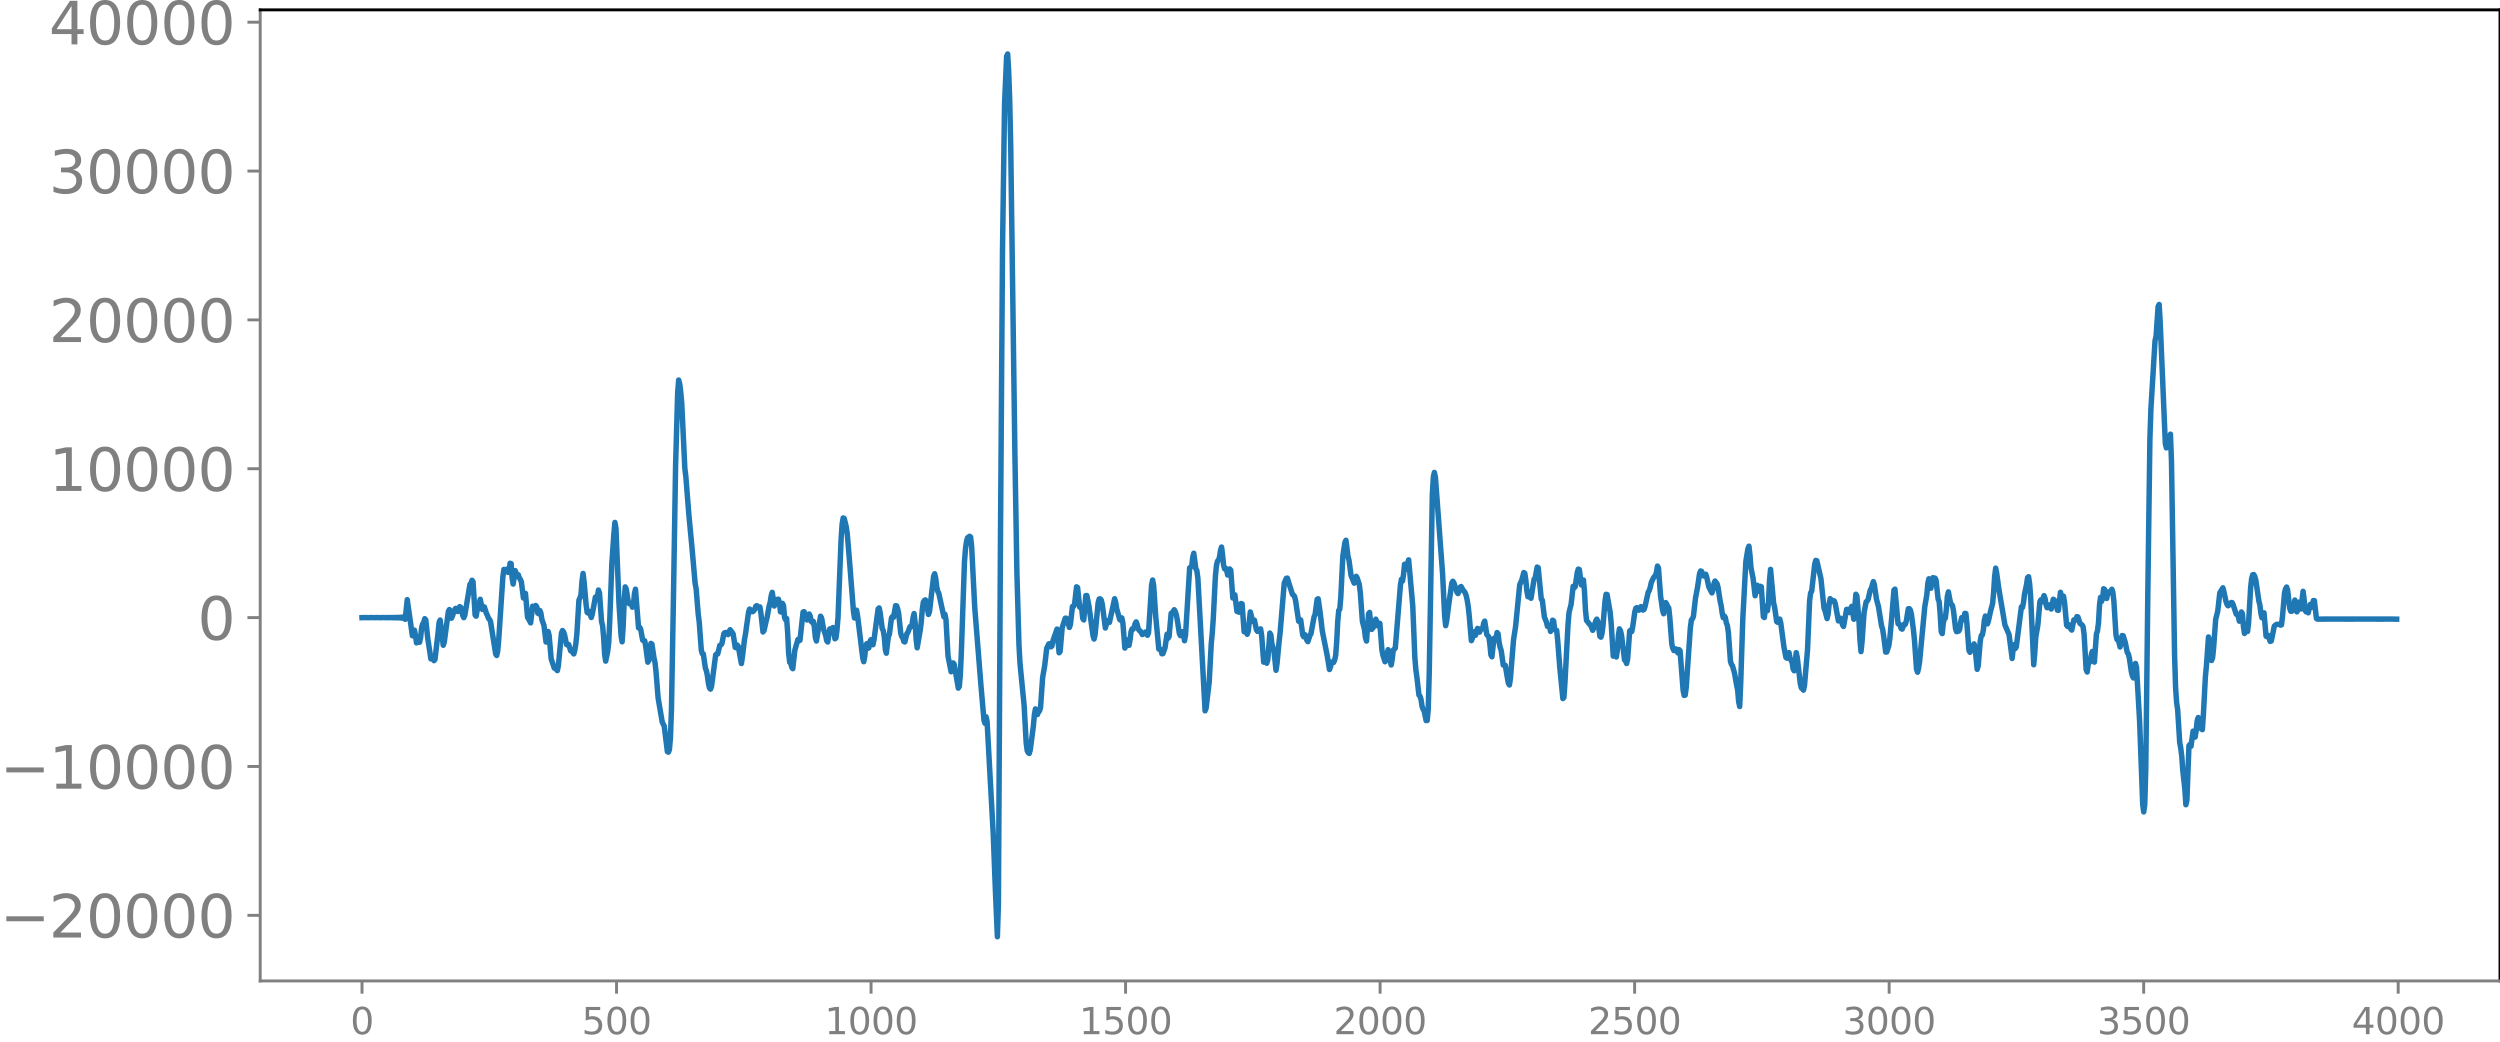 <svg xmlns="http://www.w3.org/2000/svg" xmlns:xlink="http://www.w3.org/1999/xlink" width="913.477" height="380.652" viewBox="0 0 685.107 285.489"><defs><style>*{stroke-linejoin:round;stroke-linecap:butt}</style></defs><g id="figure_1"><path id="patch_1" d="M0 285.49h685.107V0H0v285.49z" style="fill:none"/><g id="axes_1"><path id="patch_2" d="M71.308 268.811h613.8V2.7h-613.8v266.112z" style="fill:none"/><g id="matplotlib.axis_1"><g id="xtick_1"><g id="line2d_1"><defs><path id="mc620b6160e" d="M0 0v3.5" style="stroke:gray;stroke-width:.8"/></defs><use xlink:href="#mc620b6160e" x="99.207" y="268.811" style="fill:gray;stroke:gray;stroke-width:.8"/></g><g id="text_1" style="fill:gray" transform="matrix(.1 0 0 -.1 96.026 283.41)"><defs><path id="DejaVuSans-30" d="M2034 4250q-487 0-733-480-245-479-245-1442 0-959 245-1439 246-480 733-480 491 0 736 480 246 480 246 1439 0 963-246 1442-245 480-736 480zm0 500q785 0 1199-621 414-620 414-1801 0-1178-414-1799Q2819-91 2034-91q-784 0-1198 620-414 621-414 1799 0 1181 414 1801 414 621 1198 621z" transform="scale(.016)"/></defs><use xlink:href="#DejaVuSans-30"/></g></g><g id="xtick_2"><use xlink:href="#mc620b6160e" id="line2d_2" x="168.958" y="268.811" style="fill:gray;stroke:gray;stroke-width:.8"/><g id="text_2" style="fill:gray" transform="matrix(.1 0 0 -.1 159.414 283.41)"><defs><path id="DejaVuSans-35" d="M691 4666h2478v-532H1269V2991q137 47 274 70 138 23 276 23 781 0 1237-428 457-428 457-1159 0-753-469-1171Q2575-91 1722-91q-294 0-599 50Q819 9 494 109v635q281-153 581-228t634-75q541 0 856 284 316 284 316 772 0 487-316 771-315 285-856 285-253 0-505-56-251-56-513-175v2344z" transform="scale(.016)"/></defs><use xlink:href="#DejaVuSans-35"/><use xlink:href="#DejaVuSans-30" x="63.623"/><use xlink:href="#DejaVuSans-30" x="127.246"/></g></g><g id="xtick_3"><use xlink:href="#mc620b6160e" id="line2d_3" x="238.708" y="268.811" style="fill:gray;stroke:gray;stroke-width:.8"/><g id="text_3" style="fill:gray" transform="matrix(.1 0 0 -.1 225.982 283.41)"><defs><path id="DejaVuSans-31" d="M794 531h1031v3560L703 3866v575l1116 225h631V531h1031V0H794v531z" transform="scale(.016)"/></defs><use xlink:href="#DejaVuSans-31"/><use xlink:href="#DejaVuSans-30" x="63.623"/><use xlink:href="#DejaVuSans-30" x="127.246"/><use xlink:href="#DejaVuSans-30" x="190.869"/></g></g><g id="xtick_4"><use xlink:href="#mc620b6160e" id="line2d_4" x="308.457" y="268.811" style="fill:gray;stroke:gray;stroke-width:.8"/><g id="text_4" style="fill:gray" transform="matrix(.1 0 0 -.1 295.733 283.41)"><use xlink:href="#DejaVuSans-31"/><use xlink:href="#DejaVuSans-35" x="63.623"/><use xlink:href="#DejaVuSans-30" x="127.246"/><use xlink:href="#DejaVuSans-30" x="190.869"/></g></g><g id="xtick_5"><use xlink:href="#mc620b6160e" id="line2d_5" x="378.207" y="268.811" style="fill:gray;stroke:gray;stroke-width:.8"/><g id="text_5" style="fill:gray" transform="matrix(.1 0 0 -.1 365.483 283.41)"><defs><path id="DejaVuSans-32" d="M1228 531h2203V0H469v531q359 372 979 998 621 627 780 809 303 340 423 576 121 236 121 464 0 372-261 606-261 235-680 235-297 0-627-103-329-103-704-313v638q381 153 712 231 332 78 607 78 725 0 1156-363 431-362 431-968 0-288-108-546-107-257-392-607-78-91-497-524-418-433-1181-1211z" transform="scale(.016)"/></defs><use xlink:href="#DejaVuSans-32"/><use xlink:href="#DejaVuSans-30" x="63.623"/><use xlink:href="#DejaVuSans-30" x="127.246"/><use xlink:href="#DejaVuSans-30" x="190.869"/></g></g><g id="xtick_6"><use xlink:href="#mc620b6160e" id="line2d_6" x="447.957" y="268.811" style="fill:gray;stroke:gray;stroke-width:.8"/><g id="text_6" style="fill:gray" transform="matrix(.1 0 0 -.1 435.233 283.41)"><use xlink:href="#DejaVuSans-32"/><use xlink:href="#DejaVuSans-35" x="63.623"/><use xlink:href="#DejaVuSans-30" x="127.246"/><use xlink:href="#DejaVuSans-30" x="190.869"/></g></g><g id="xtick_7"><use xlink:href="#mc620b6160e" id="line2d_7" x="517.707" y="268.811" style="fill:gray;stroke:gray;stroke-width:.8"/><g id="text_7" style="fill:gray" transform="matrix(.1 0 0 -.1 504.983 283.41)"><defs><path id="DejaVuSans-33" d="M2597 2516q453-97 707-404 255-306 255-756 0-690-475-1069Q2609-91 1734-91q-293 0-604 58T488 141v609q262-153 574-231 313-78 654-78 593 0 904 234t311 681q0 413-289 645-289 233-804 233h-544v519h569q465 0 712 186t247 536q0 359-255 551-254 193-729 193-260 0-557-57-297-56-653-174v562q360 100 674 150t592 50q719 0 1137-327 419-326 419-882 0-388-222-655t-631-370z" transform="scale(.016)"/></defs><use xlink:href="#DejaVuSans-33"/><use xlink:href="#DejaVuSans-30" x="63.623"/><use xlink:href="#DejaVuSans-30" x="127.246"/><use xlink:href="#DejaVuSans-30" x="190.869"/></g></g><g id="xtick_8"><use xlink:href="#mc620b6160e" id="line2d_8" x="587.457" y="268.811" style="fill:gray;stroke:gray;stroke-width:.8"/><g id="text_8" style="fill:gray" transform="matrix(.1 0 0 -.1 574.732 283.41)"><use xlink:href="#DejaVuSans-33"/><use xlink:href="#DejaVuSans-35" x="63.623"/><use xlink:href="#DejaVuSans-30" x="127.246"/><use xlink:href="#DejaVuSans-30" x="190.869"/></g></g><g id="xtick_9"><use xlink:href="#mc620b6160e" id="line2d_9" x="657.207" y="268.811" style="fill:gray;stroke:gray;stroke-width:.8"/><g id="text_9" style="fill:gray" transform="matrix(.1 0 0 -.1 644.482 283.41)"><defs><path id="DejaVuSans-34" d="M2419 4116 825 1625h1594v2491zm-166 550h794V1625h666v-525h-666V0h-628v1100H313v609l1940 2957z" transform="scale(.016)"/></defs><use xlink:href="#DejaVuSans-34"/><use xlink:href="#DejaVuSans-30" x="63.623"/><use xlink:href="#DejaVuSans-30" x="127.246"/><use xlink:href="#DejaVuSans-30" x="190.869"/></g></g></g><g id="matplotlib.axis_2"><g id="ytick_1"><g id="line2d_10"><defs><path id="m08bc182505" d="M0 0h-3.5" style="stroke:gray;stroke-width:.8"/></defs><use xlink:href="#m08bc182505" x="71.308" y="250.841" style="fill:gray;stroke:gray;stroke-width:.8"/></g><g id="text_10" style="fill:gray" transform="matrix(.16 0 0 -.16 0 256.92)"><defs><path id="DejaVuSans-2212" d="M678 2272h4006v-531H678v531z" transform="scale(.016)"/></defs><use xlink:href="#DejaVuSans-2212"/><use xlink:href="#DejaVuSans-32" x="83.789"/><use xlink:href="#DejaVuSans-30" x="147.412"/><use xlink:href="#DejaVuSans-30" x="211.035"/><use xlink:href="#DejaVuSans-30" x="274.658"/><use xlink:href="#DejaVuSans-30" x="338.281"/></g></g><g id="ytick_2"><use xlink:href="#m08bc182505" id="line2d_11" x="71.308" y="210.047" style="fill:gray;stroke:gray;stroke-width:.8"/><g id="text_11" style="fill:gray" transform="matrix(.16 0 0 -.16 0 216.126)"><use xlink:href="#DejaVuSans-2212"/><use xlink:href="#DejaVuSans-31" x="83.789"/><use xlink:href="#DejaVuSans-30" x="147.412"/><use xlink:href="#DejaVuSans-30" x="211.035"/><use xlink:href="#DejaVuSans-30" x="274.658"/><use xlink:href="#DejaVuSans-30" x="338.281"/></g></g><g id="ytick_3"><use xlink:href="#m08bc182505" id="line2d_12" x="71.308" y="169.254" style="fill:gray;stroke:gray;stroke-width:.8"/><use xlink:href="#DejaVuSans-30" id="text_12" style="fill:gray" transform="matrix(.16 0 0 -.16 54.127 175.332)"/></g><g id="ytick_4"><use xlink:href="#m08bc182505" id="line2d_13" x="71.308" y="128.46" style="fill:gray;stroke:gray;stroke-width:.8"/><g id="text_13" style="fill:gray" transform="matrix(.16 0 0 -.16 13.408 134.539)"><use xlink:href="#DejaVuSans-31"/><use xlink:href="#DejaVuSans-30" x="63.623"/><use xlink:href="#DejaVuSans-30" x="127.246"/><use xlink:href="#DejaVuSans-30" x="190.869"/><use xlink:href="#DejaVuSans-30" x="254.492"/></g></g><g id="ytick_5"><use xlink:href="#m08bc182505" id="line2d_14" x="71.308" y="87.666" style="fill:gray;stroke:gray;stroke-width:.8"/><g id="text_14" style="fill:gray" transform="matrix(.16 0 0 -.16 13.408 93.745)"><use xlink:href="#DejaVuSans-32"/><use xlink:href="#DejaVuSans-30" x="63.623"/><use xlink:href="#DejaVuSans-30" x="127.246"/><use xlink:href="#DejaVuSans-30" x="190.869"/><use xlink:href="#DejaVuSans-30" x="254.492"/></g></g><g id="ytick_6"><use xlink:href="#m08bc182505" id="line2d_15" x="71.308" y="46.872" style="fill:gray;stroke:gray;stroke-width:.8"/><g id="text_15" style="fill:gray" transform="matrix(.16 0 0 -.16 13.408 52.951)"><use xlink:href="#DejaVuSans-33"/><use xlink:href="#DejaVuSans-30" x="63.623"/><use xlink:href="#DejaVuSans-30" x="127.246"/><use xlink:href="#DejaVuSans-30" x="190.869"/><use xlink:href="#DejaVuSans-30" x="254.492"/></g></g><g id="ytick_7"><use xlink:href="#m08bc182505" id="line2d_16" x="71.308" y="6.079" style="fill:gray;stroke:gray;stroke-width:.8"/><g id="text_16" style="fill:gray" transform="matrix(.16 0 0 -.16 13.408 12.158)"><use xlink:href="#DejaVuSans-34"/><use xlink:href="#DejaVuSans-30" x="63.623"/><use xlink:href="#DejaVuSans-30" x="127.246"/><use xlink:href="#DejaVuSans-30" x="190.869"/><use xlink:href="#DejaVuSans-30" x="254.492"/></g></g></g><path id="line2d_17" d="m99.207 169.268.846-.03.846.032.846-.034.846.036.846-.039.846.044.846-.05.846.056.282-.06.281.064.282-.069.282.073.282-.077.282.083.282-.09.282.097.282-.106.282.117.282-.13.282.147.282-.17.282.2.282-.244.282.313.282-.435.282.721.564-5.378 1.41 9.89.563-1.536.282 1.424.282 2.056.564-.355.282.186.282-1.33.282-2.69.282-.98.282-.41.282-1.048.282.32.564 5.201.846 5.494.282-.728.282.072.282 1.14.282-.35.846-7.37.282-2.78.282-.627.845 6.91.282-.833 1.128-8.451.282-.496.564 2.366.282-.656.564-1.628.282-.403.282.273.282.573.282-.47.282-.86.282.177.564 2.277.282.567.282-.676 1.41-8.475.281-.24.282-.864.282.383.564 9.137.282.325.282-1.592.282-.81.564-2.221.564 2.77.282-.615.282-.068.564 1.79.282.542.282.801.282.278.282.566 1.41 8.91.281.43.282-1.268.282-3.225 1.128-17.009.282-2.086.564.128.282-.217.282.894.282-.135.282-2.36.282.096.282 3.867.282 1.741.564-3.688.282.794.282.299.282.045.281.859.282.398.282.691.564 4.42.282-1.079.282-.175.564 6.532.564.958.282.582.564-4.576.282.111.282.523.282-.822.282.351.282 1.754.282.16.282-.904.282.747.282 1.754.564 1.617.563 4.53.282-.932.282-1.96.282 1.055.564 6.434.846 2.542.282.072.564.625.282-1.4.846-8.876.282-.709.282.352.282.815.564 2.68.282.125.282-.142.563 1.739.282.029.564.804.282-1.073.282-1.732.282-2.73.564-9.204.282-.61.282-.895.282-3.76.282-2.039.282 2.228.564 6.389.282 2.068.282.173.282-.459.564 1.67.282-.943.846-4.655.282.1.281-.32.282-1.712.282.806.564 7.85.282 1.084.282 3.116.282 4.774.282 1.847.564-2.696.282-2.467.282-6.078.564-15.425.564-8.252.282-3.082.282 1.603.846 20.875.564 8.606.282 1.636.281-4.107.282-6.94.282-4.004.282.57.564 3.573.282.478.282-.158.282.156.282.938.282-.614.282-3.07.282-1.247.846 10.597.282-.186.282.48.564 3.075.282.151.282.023.282 1.573.564 4.289.282-.46.563-4.681.282.182.564 3.812.282 1.223.282 2.565.564 7.128 1.128 6.624.564 1.182.846 6.925.282.162.282-.686.282-3.252.282-7.85.564-31.763.563-34.879.564-19.907.282-3.635.282 1.039.282 2.198.282 3.1.846 17.872.282 2.294.846 10.649.846 8.886.846 9.674.282 1.522.564 6.899.282 2.197.563 7.653.282 1.005.282.09.564 3.895.282.722.282 1.44.282 2.076.282 1.186.282.295.282-.787 1.128-8.621.282-.235.282.005.564-2.346.282-.094.282-.345.564-2.804.282-.255.282-.038.563.58.564-1.335.564.738.282.457.564 3.656.282.09.282-.754.282.419.846 4.661.282-1.805.564-4.76.282-1.538.846-6.043.282-.784.282.237.282.482.282-.017.281-.202.282-.462.282-.798.282-.169.282.509.564-.16.282 1.723.564 5.135.282-.354.564-2.522.282-1.095.564-3.162.282-.916.282-1.868.282-.945.564 3.748.564-1.792.282.208.282-.29.281.87.282 2.593.282.08.282-2.384.282.635.282 3.225.282.615.282-.346.282 3.816.282 5.79.282 2.42.282.158.282 1.17.282.409.564-5.061.846-2.948.282.356.282-.141.846-7.726.282-.1.282.655.281 1.098.282.52.564-1.639.282.626.282 1.423.282.267.282-.275.282 1.602.282 2.865.282.896 1.128-6.795.282.457.564 3.154.564 1.668.282 1.44.282.346.564-3.587.282.237.281.024.282-.631.282 1.136.282 1.95.282-.241.282-2.173.282-3.408.564-14.408.282-7.04.282-4.16.282-1.69.282.104.564 2.334.282 1.893.564 6.79 1.128 14.405.282 1.886.564-2.14.282 1.513 1.41 11.502.281 1.1.282-1.41.282-2.847.282-.683.282 1.284.282-.14.282-1.728.282-.496.282 1.059.282.307.282-1.355 1.128-8.441.282-.29.282 1.296.564 4.388.282.543.281 1.688.282 3.435.282 1.065.564-4.596.282-.596.564-4.495.282-.367.282.226.564-3.198.282.043.282.806.282 1.306.564 5.373.282.936.282.353.282.998.282.128.564-2.29.282-.365.563-1.526.282.022.282-.595.282-1.943.282-1.082.282 2.385.282 4.656.282 2.343.846-4.882.282-2.281.282-3.393.282-1.962.282-.456.282-.157.282.856.564 3.132.282-.812 1.128-9.66.282-.678.282 1.173.281 2.348.282 1.293.282.485 1.41 6.516.282-.719.282 1.389.564 10.056.846 4.31.282-.831.282-1.59.282.352.846 4.901.282 1.656.282-.466.282-3.266.282-6.322.845-24.492.282-3.64.282-1.996.282-1.015.564-.415.282.22.282 2.651.846 16.67 1.692 21.227.846 9.73.282.766.282-1.796.282 1.32 1.691 30.91.564 14.78.564 13.272.282-8.674.564-99.78.564-80.216.564-39.816.564-12.82.282-.614.282 4.77.282 7.896.282 12.903 1.127 83.334.564 33.53.564 19.567.282 5.001 1.128 11.518.564 10.26.282 2.142.282.539.282.223.282-.994.846-6.503.282-3.157.282-1.546.564 1.534.282-.739.282-.26.281-1.014.564-8.082.564-3.271.564-4.815.564-1.17.282-.054.282.862.282-.197.282-1.432 1.128-3.243.564 6.492.282-.336.564-6.546.846-2.589.282.003.281.393.564 2.126.282-.765.564-4.958.282.003.282-.551.564-4.847.282.198.564 5.356.282-.16.282.574.282 2.715.282.392.564-6.673.282-.02.564 2.815 1.127 8.169.282.944.282-1.2.846-8.791.282-.991.282-.035.282.303.282 1.19.846 6.492.564-2.002.564.463 1.41-6.477.282.926.282 1.798.845 2.989.282.196.282-.661.282 1.265.564 7.002.282-.621.282-1.63.282.571.282.944.282-1.44.282-2.309.282-.751.282.087.282-.562.282-1.025.282-.435.282.755.282 1.178.282.424.282.132.564.99.564-.328.281-.37.282-.013.282.906.282-.693.846-13.132.282-1.321.282 1.541.564 8.454.846 8.938.282-.047.282.173.282 1.154.282-.035.564-1.57.564-3.765.282 1.122.282-.49.563-6.343.282-.156.564-.829.282.506.282.849.282 1.453.564 3.717.282.562.282-.385.282-.683.282.911.282 1.56.282-1.585 1.128-18.391.564-.407.282-2.48.282-1.107.564 4.257.281.478.282 2.124 1.41 25.85.564 10.469.282-.76.846-7.097.564-10.582.282-2.89.282-4.091.564-11.282.282-3.022.282-1.252.282-.311.282-.772.282-1.918.282-.905.282 2.07.281 2.924.282.984.282-.186.282.661.282 1.22.282-.116.282-1.549.282.357.564 7.606.564-.87.564 4.54.282.056.282.172.282-.37.282-2.018.282.094.564 7.65.282.048.282-.274.282.914.282-.844.563-5.28.282 1.039.282 1.515.564-.315.564 2.716.282.364.282-.012.564-.66.282 1.682.564 7.421.282-.011.282-.386.282.704.282-.938.564-7.328.282.51.282 2.47.564 1.919.563 5.299.282-1.884.564-6.02.282-2.43 1.128-13.56.564-1.314.282-.057.846 2.698.564 1.781.282.197.282.338.282 1.101.846 5.705.282-.364h.282l.563 4.157.282.476.282-.59.282.31.282 1.252.282.347.564-1.721.282-.441.846-4.62.282-.648.564-4.17.282-.135.564 3.94.564 4.85 1.41 7.119.563 3.468.282-.76.282-1.285.564.108.282-.65.282-1.274.282-3.648.282-5.617.282-3.067.282-.34.282-3.26.564-11.318.564-3.689.282-.614.564 4.406.282 1.101.564 4.177.845 2.055.282-.691.282-1.17.282.495.564 1.755.282 2.295.564 7.773.564 2.217.282 2.355.282.843.564-7.47.282-.378.282 2.949.282 1.717.564-.701.564-2.115.282.674.282 1.17.282-.736.281.056.564 7.32.282 1.398.564 1.795.282-.435.564-2.875.282.768.282 2.15.282 1.27.282-1.575.282-2.49.564-.552 1.128-13.831.282-3.501.282-1.546.282.497.282-1.748.282-2.857.281.292.282 1.08.282-1.653.282-.92 1.128 12.657.564 14.047.282 3.39.282 2.026.564 4.93.282.28.282.895.282 1.868.282.831.282.393.564 2.721.282-.015.282-2.868.282-9.862.845-49.01.282-4.947.282-1.294.282 1.242 1.974 26.527.564 11.558.282 2.665.282-1.398.564-4.418.846-5.911.282-.445.282.445.846 2.579.281.352.282-.632.282-1.078.282-.222.564 1.044.282.252.282.455.282.79.282 1.275.282 1.807.282 2.674.564 6.537.282-.643.282-1.76.282.337.282.58.282-1.238.282-.628.282.97.282.041.282-.875.282.092.282-.153.281-1.533.282-.54.564 3.69.564.624.282 1.992.282 2.942.282.522.564-5.048.282.193.282-.239.282-1.549.282.345.282 2.366.282 1.374.282.802.564 4.021.564.07.564 3.362.282 1.544.282.487.281-1.761.846-10.592.564-3.63 1.128-11.469.564-1.262.564-2.095.282.21.282 1.975.282 2.895.282 1.535.282-.06.564.49.846-5.237.282-.263.563-3.05.282.19.846 8.606.282.284.564 4.599.564 1.405.282 1.158.282-.095.282.153.282 1.332.282-.65.282-2.426.282.215.282 2.218.282.362.282.014.282 2.86.564 7.269.845 8.542.282-.291.282-3.926.846-16.03.282-3.326.564-2.223.564-4.952.282.397.282-.295.564-3.931.282-.888.282.1.564 4.24.282-.494.282-.86.282 3.046.282 5.208.282 2.8.845 1.084.282.176.564 1.462.282-.588.564-2.007.282-.461.282.606.564 4.098.282.235.282-.953.282-2.067.564-6.887.282-1.835.282.05.846 4.883.282 3.081.564 8.921.281-.538.282-.195.282.97.282-1.896.282-4.025.282-1.783.282.505.282 1.134.846 6.884.282.277.282.688.282-1.215.564-7.706.282-.238.282.399.282-1.438.564-3.997.282-.962.282-.146.282.497.282.19.563-.978.564.956.282-.198.282-.869.846-3.838.282-.433.282-.906.282-1.306.564-1.235.282-.407.282-.176.282-.959.282-1.73.282.51.564 7.6.564 3.998.282.95.564-3.057.281.419.282.686.282.364.282 2.568.564 7.4.282 1.12.282.598.282-.138.282-.323.282.705.282.402.282-.921.282.343.846 10.908.282 1.315.282-.082.282-2.109 1.128-16.363.282-2.124.281-.328.282-.661.564-4.998.564-2.944.564-3.835.282-.667.282.134.282.815.282.427.282-.383.282-.096.282.888.564 2.616.846 1.614.282-.813.282-1.767.282-.681.564.753.282 1.072.563 3.729.282 1.22.282 2.075.282 1.2.282-.466.282.41.282 1.462.282.753.282 1.882.564 7.886.282.865.282.406.564 2.043.564 3.236.282 1.315.282 3.252.282 1.305.282-6.447.564-17.368.845-15.949.564-3.477.282-.698.282 2.418.282 3.546.564 2.798.564 4.818.564-2.873.564 1.664.282-1.392.282.12.564 8.222.282.236.282-2.559.282-.612.282 1.285.282-2.197.282-6.1.282-3.027.845 9.26.282 1.14.564 3.94.282.179.282-.703.282-.18.282 1.141.846 6.443.564 2.932.282.192.282-1.378.282-.137.282 1.55.564 1.088.282 1.876.282.453.564-4.973.281 1.34.846 7.278.282 1.069.282.218.282.376.282-1.165.846-9.978.564-13.33.282-2.209.282-.376.846-7.525.282-.976.282.082 1.128 4.894.845 8.092.282.707.564 2.166.282-1.213.282-2.754.282-1.492.564.683.282-.126.282.088.282.806.846 4.65.282-.012.282-.738.282.323.282 1.522.282.424.846-4.679.282.01.282.572.281.297.282-1.125.282-.577.564 3.527.564-6.85.282.46.564 6.686.282 5.407.282 3.17.282-2.705.564-8.008.564-2.927.282-.212.282-.532.564-2.467.282-.478.564-1.846.282.875.563 3.87.564 2.145.846 5.278.282.847.282 1.832.564 4.466.282-.03.564-1.674.282-1.947.564-6.217.564-7.116.282-.27.846 9.471.282.059.282.389.281.87.282.168.564-1.358.282.062.282-.827.564-3.456.282-.028.282.41.282 1.082.564 4.35.282 2.808.564 7.954.282.805.282-1.101.282-1.858 1.41-14.946.564-3.309.281-3.126.282-1.255.282 1.879.282.713.282-2.001.282-.91.282.574.282-.444.282.525.564 5.261.282.632.282 3.438.282 4.837.282.508.282-2.873.282-1.248.282-.096.282-2.377.282-3.63.282-1.204.564 3 .564.781.281 1.478.564 4.879.282.775.282-.29.282.136.282-.5.282-2.051.282-1.16.282.643.282-.253.282-1.547.282.044.282 2.784.564 7.347.282.494.282-1.203.282-.505.282-.103.282-.49.282 1.107.564 5.855.282-.96.563-6.798.282-1.513.282-.136.282-1.355.282-2.746.282-1.092.564 2.145.282-.889.564-2.568.564-2.114.282-3.073.282-4.402.282-2.228.282 1.42.564 4.148 1.692 10.015 1.127 2.608.846 6.57.282-2.539.282-1.268.282 1.078.282-.385 1.41-11.029.282.184.282-1.249.282-2.367.564-2.672.282-1.912.282-.241.282 1.886.282 3.655.845 18.582.282-3.167.282-4.443.564-3.248.564-6.446.282-.504.282.566.564-1.704.282.743.282 1.752.282.813.564-.773.282.794.282.335.564-2.673.282.193.282.362.282.671.282 1.76.281.058.564-4.954.282 1.052.282.522.282-.503.282 1.77.564 6.186.282.347.282-.497.282.105.282 1.075.282.294.564-2.779.282.169.282-.185.282-.898.282.106.564 1.764.564.42.282.453.281 2.138.564 9.653.282.659.282-2.045.282-.69.282-.1.282-1.89.282-.91.282 2.26.282.662.564-7.74.282-.786.282-2.262.282-4.819.282-2.142.282 1.105.282-.805.282-2.654.282.199.282 2.332.282.13.282-1.515.282-.282.281.249.564-.98.282.823.282 2.558.564 9.092.282 1.29.282-.251.564 2.314.564-3.143.282.054.564 1.8.564 2.825.282.31.282 1.149.564 3.833.282 1.148.282.503.282-1.616.282-2.355.281 1.095.846 14.725.846 22.72.282 2.14.282-1.992.282-9.588.564-48.667.564-41.779.282-8.464 1.128-18.634.282-1.19.564-8.205.282-.534.282 4.728 1.41 33.368.281 1.206.282-1.692.282.067.282-.742.282-1.387.282 7.466.846 53.016.282 9.073.282 3.99.282 1.924.564 9.01.282 1.546.282 2.233.282 3.895.564 5.123.282 4.267.282-1.175.563-15.02.282-.356.282.539.564-4.154.564 1.627.282-1.734.282-2.785.282-.84.564 1.686.282 1.432.282.203.282-3.924.564-10.646.282-2.965.564-7.86.282.914.282 3.624.282 1.908.282-.76.282-2.724.563-7.804.564-2.236.564-5.027.846-1.364.282 1.09.564 2.643.282.791.282.395.282-.164.564-.727.282.02.282.59.846 2.609.282.072.282.547.282 1.28.281-.452.282-2.073.282.484.282 3.513.282 1.885.282-.795.282-.168.282.423.282-2.34.564-9.686.282-2.505.282-1.006.282-.063.282.481.282 1.01.846 5.757.282 1.13.282 2.27.282 1.196.282-1.3.282-.06.564 6.397.281.163.282-.383.564 1.652.282-.082.282-1.24.564-2.86.564-.458.846-.074.282.265.282-.078.282-2.341.564-6.503.282-1.031.282-.484.282.857.564 4.984.282.781.282.003.281-.325.564-2.74.282 1.054.282 2.181.282-.583.282-2.077.282.629.282 1.231.564-4.824.282 2.094.282 3.148.282.373.282-.123.282.391.564-2.303.282.72.282.051.282-1.826.282.028.564 4.874.282.187 3.101-.012 5.921.006 4.23-.007 3.665.008 3.666-.004 1.127.025h0" clip-path="url(#paf48cd2e5b)" style="fill:none;stroke:#1f77b4;stroke-width:1.5;stroke-linecap:square"/><path id="patch_3" d="M71.308 268.811V2.7" style="fill:none;stroke:gray;stroke-width:.8;stroke-linejoin:miter;stroke-linecap:square"/><path id="patch_4" d="M685.107 268.811V2.7" style="fill:none;stroke:#000;stroke-width:.8;stroke-linejoin:miter;stroke-linecap:square"/><path id="patch_5" d="M71.308 268.811h613.8" style="fill:none;stroke:gray;stroke-width:.8;stroke-linejoin:miter;stroke-linecap:square"/><path id="patch_6" d="M71.308 2.7h613.8" style="fill:none;stroke:#000;stroke-width:.8;stroke-linejoin:miter;stroke-linecap:square"/></g></g><defs><clipPath id="paf48cd2e5b"><path d="M71.308 2.699h613.8v266.112h-613.8z"/></clipPath></defs></svg>